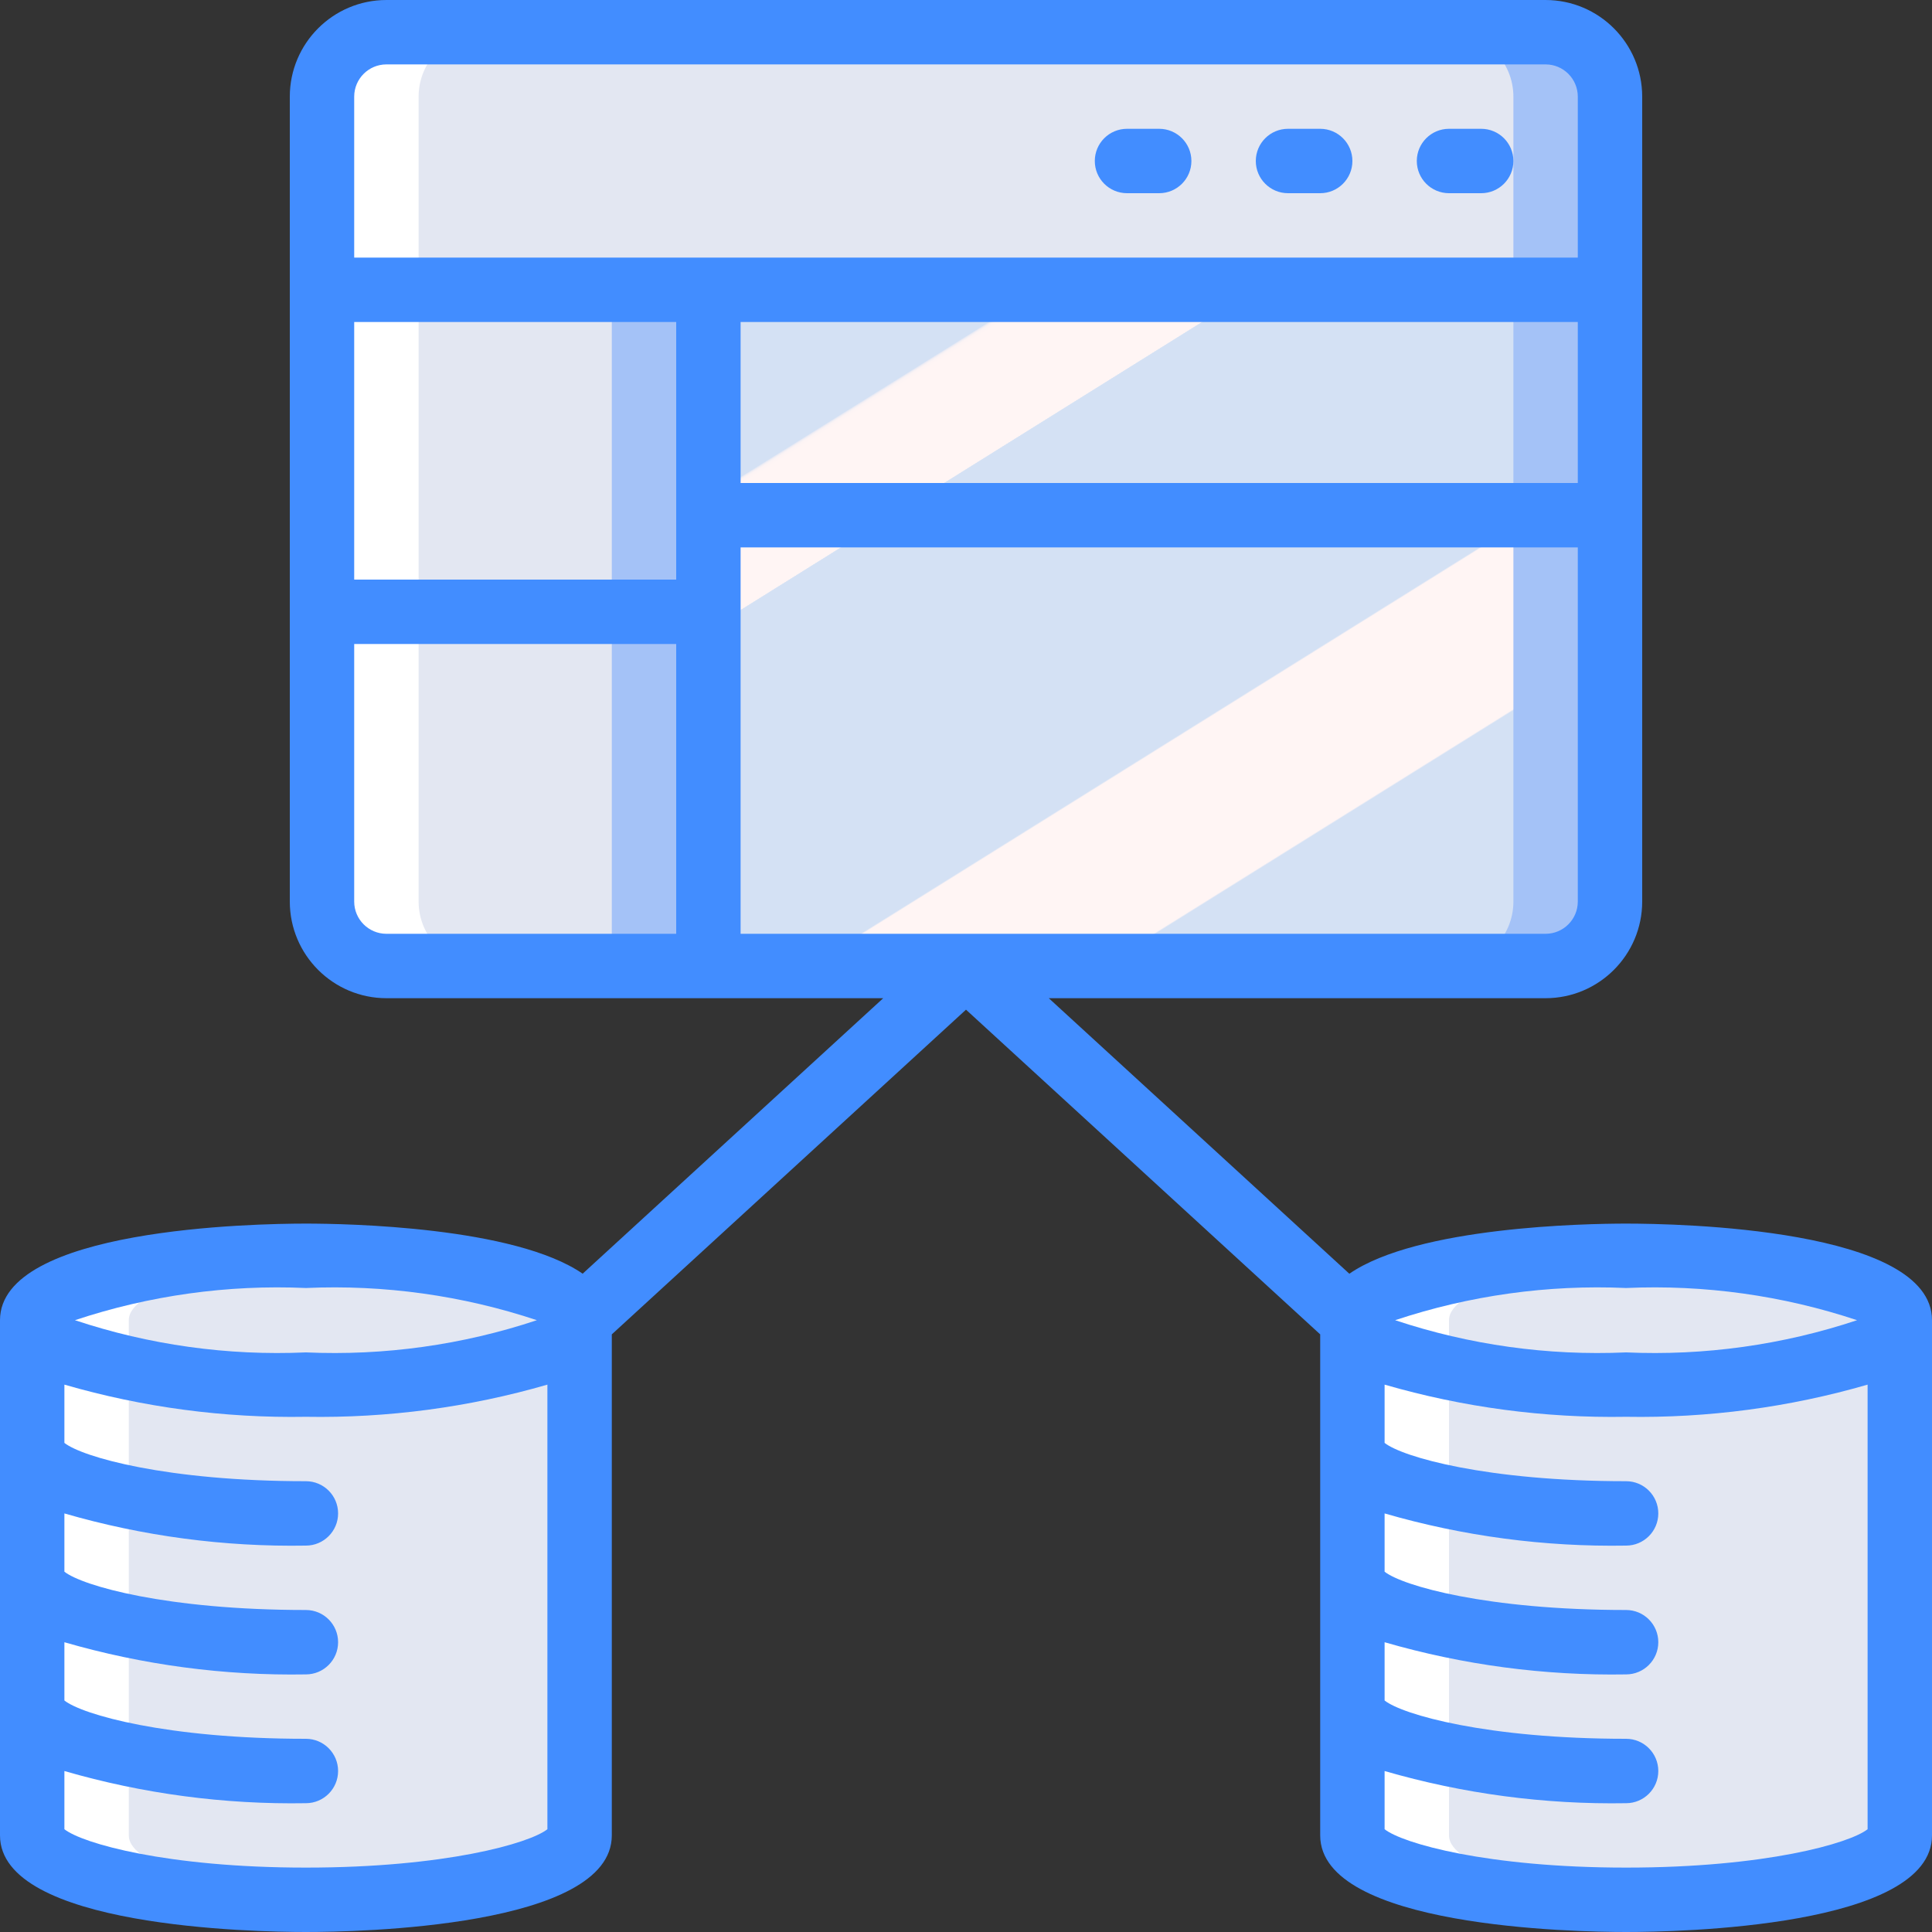 <?xml version="1.0" encoding="UTF-8"?>
<svg xmlns="http://www.w3.org/2000/svg" xmlns:xlink="http://www.w3.org/1999/xlink" width="512" height="512" viewBox="0 0 60 60" version="1.1"><rect x="0" y="0" width="60" height="60" fill="#333333" stroke="none"/><!-- Generator: Sketch 49.3 (51167) - http://www.bohemiancoding.com/sketch --><title>015 - Backup Database</title><desc>Created with Sketch.</desc><defs><linearGradient x1="6.993%" y1="-4.871%" x2="93.007%" y2="104.871%" id="linearGradient-1"><stop stop-color="#D4E1F4" offset="0%"/><stop stop-color="#D4E1F4" offset="17.173%"/><stop stop-color="#D4E1F4" offset="20%"/><stop stop-color="#DAE4F4" offset="20.014%"/><stop stop-color="#EBEBF4" offset="20.069%"/><stop stop-color="#F6F1F4" offset="20.136%"/><stop stop-color="#FDF4F4" offset="20.231%"/><stop stop-color="#FFF5F4" offset="20.495%"/><stop stop-color="#FFF5F4" offset="25.222%"/><stop stop-color="#FFF5F4" offset="26%"/><stop stop-color="#D4E1F4" offset="26%"/><stop stop-color="#D4E1F4" offset="39.739%"/><stop stop-color="#D4E1F4" offset="42%"/><stop stop-color="#DAE4F4" offset="42.014%"/><stop stop-color="#EBEBF4" offset="42.069%"/><stop stop-color="#F6F1F4" offset="42.136%"/><stop stop-color="#FDF4F4" offset="42.231%"/><stop stop-color="#FFF5F4" offset="42.495%"/><stop stop-color="#FFF5F4" offset="48.939%"/><stop stop-color="#FFF5F4" offset="50%"/><stop stop-color="#F9F2F4" offset="50.003%"/><stop stop-color="#E8EBF4" offset="50.014%"/><stop stop-color="#DDE5F4" offset="50.028%"/><stop stop-color="#D6E2F4" offset="50.047%"/><stop stop-color="#D4E1F4" offset="50.1%"/><stop stop-color="#D4E1F4" offset="70.622%"/><stop stop-color="#D4E1F4" offset="74%"/><stop stop-color="#FFF5F4" offset="74.1%"/><stop stop-color="#FFF5F4" offset="83.459%"/><stop stop-color="#FFF5F4" offset="85%"/><stop stop-color="#D4E1F4" offset="85.1%"/></linearGradient></defs><g id="Page-1" stroke="none" stroke-width="1" fill="none" fill-rule="evenodd"><g id="015---Backup-Database" fill-rule="nonzero"><g id="Colours" transform="translate(1, 1)"><rect id="Rectangle-path" fill="#A4C2F7" x="9" y="0" width="40" height="29" rx="2"/><rect id="Rectangle-path" fill="url(#linearGradient-1)" x="9" y="0" width="37" height="29" rx="2"/><path d="M21,18 L21,29 L11,29 C9.897,28.997 9.003,28.103 9,27 L9,18 L21,18 Z" id="Shape" fill="#A4C2F7"/><path d="M49,2 L49,8 L9,8 L9,2 C9.003,0.897 9.897,0.003 11,2.22044605e-16 L47,2.22044605e-16 C48.103,0.003 48.997,0.897 49,2 Z" id="Shape" fill="#A4C2F7"/><path d="M46,2 L46,8 L9,8 L9,2 C9.003,0.897 9.897,0.003 11,2.22044605e-16 L44,2.22044605e-16 C45.103,0.003 45.997,0.897 46,2 Z" id="Shape" fill="#E3E7F2"/><rect id="Rectangle-path" fill="#A4C2F7" x="9" y="8" width="12" height="10"/><path d="M18,18 L18,29 L11,29 C9.897,28.997 9.003,28.103 9,27 L9,18 L18,18 Z" id="Shape" fill="#E3E7F2"/><rect id="Rectangle-path" fill="#E3E7F2" x="9" y="8" width="9" height="10"/><path d="M8.5,38 C3.806,38 0,38.895 0,40 L0,56 C0,57.1 3.81,58 8.5,58 C13.19,58 17,57.1 17,56 L17,40 C17,38.895 13.194,38 8.5,38 Z" id="Shape" fill="#E3E7F2"/><path d="M49.5,38 C44.806,38 41,38.895 41,40 L41,56 C41,57.1 44.81,58 49.5,58 C54.19,58 58,57.1 58,56 L58,40 C58,38.895 54.194,38 49.5,38 Z" id="Shape" fill="#E3E7F2"/><ellipse id="Oval" fill="#E3E7F2" cx="8.5" cy="40" rx="8.5" ry="2"/><ellipse id="Oval" fill="#E3E7F2" cx="49.5" cy="40" rx="8.5" ry="2"/></g><g id="White" transform="translate(1, 1)" fill="#FFFFFF"><path d="M14,29 L11,29 C9.897,28.997 9.003,28.103 9,27 L9,2 C9.003,0.897 9.897,0.003 11,2.22044605e-16 L14,2.22044605e-16 C12.897,0.003 12.003,0.897 12,2 L12,27 C12.003,28.103 12.897,28.997 14,29 Z" id="Shape"/><path d="M10,57.97 C9.51,57.99 9.01,58 8.5,58 C3.81,58 0,57.1 0,56 L0,40 C0,38.9 3.81,38 8.5,38 C9.01,38 9.52,38.01 10,38.03 C6.02,38.2 3,39.02 3,40 L3,56 C3,56.98 6.02,57.8 10,57.97 Z" id="Shape"/><path d="M51,57.97 C50.51,57.99 50.01,58 49.5,58 C44.81,58 41,57.1 41,56 L41,40 C41,38.9 44.81,38 49.5,38 C50.01,38 50.52,38.01 51,38.03 C47.02,38.2 44,39.02 44,40 L44,56 C44,56.98 47.02,57.8 51,57.97 Z" id="Shape"/></g><g id="Icons" fill="#428DFF"><path d="M45,6 L46,6 C46.552,6 47,5.552 47,5 C47,4.448 46.552,4 46,4 L45,4 C44.448,4 44,4.448 44,5 C44,5.552 44.448,6 45,6 Z" id="Shape"/><path d="M40,6 L41,6 C41.552,6 42,5.552 42,5 C42,4.448 41.552,4 41,4 L40,4 C39.448,4 39,4.448 39,5 C39,5.552 39.448,6 40,6 Z" id="Shape"/><path d="M35,6 L36,6 C36.552,6 37,5.552 37,5 C37,4.448 36.552,4 36,4 L35,4 C34.448,4 34,4.448 34,5 C34,5.552 34.448,6 35,6 Z" id="Shape"/><path d="M50.5,38 C49.243,38 44.021,38.096 41.905,39.557 L32.571,31 L48,31 C49.656,30.998 50.998,29.656 51,28 L51,3 C50.998,1.344 49.656,0.002 48,0 L12,0 C10.344,0.002 9.002,1.344 9,3 L9,28 C9.002,29.656 10.344,30.998 12,31 L27.429,31 L18.095,39.556 C15.979,38.096 10.758,38 9.5,38 C7.914,38 0,38.145 0,41 L0,57 C0,59.855 7.914,60 9.5,60 C11.086,60 19,59.855 19,57 L19,41.44 L30,31.356 L41,41.44 L41,57 C41,59.855 48.914,60 50.5,60 C52.086,60 60,59.855 60,57 L60,41 C60,38.145 52.086,38 50.5,38 Z M48,29 L23,29 L23,17 L49,17 L49,28 C48.999,28.552 48.552,28.999 48,29 Z M11,10 L21,10 L21,18 L11,18 L11,10 Z M49,10 L49,15 L23,15 L23,10 L49,10 Z M12,2 L48,2 C48.552,2.001 48.999,2.448 49,3 L49,8 L11,8 L11,3 C11.001,2.448 11.448,2.001 12,2 Z M11,28 L11,20 L21,20 L21,29 L12,29 C11.448,28.999 11.001,28.552 11,28 Z M50.5,40 C52.932,39.892 55.363,40.231 57.673,41 C55.363,41.769 52.932,42.108 50.5,42 C48.068,42.108 45.637,41.769 43.327,41 C45.637,40.231 48.068,39.892 50.5,40 Z M9.5,40 C11.932,39.892 14.363,40.231 16.673,41 C14.363,41.769 11.932,42.108 9.5,42 C7.068,42.108 4.637,41.769 2.327,41 C4.637,40.231 7.068,39.892 9.5,40 Z M2,56.808 L2,55.001 C4.436,55.707 6.964,56.043 9.5,56 C10.052,56 10.5,55.552 10.5,55 C10.5,54.448 10.052,54 9.5,54 C5.173,54 2.551,53.248 2,52.81 L2,51.001 C4.436,51.707 6.964,52.043 9.5,52 C10.052,52 10.5,51.552 10.5,51 C10.5,50.448 10.052,50 9.5,50 C5.173,50 2.551,49.248 2,48.81 L2,47.001 C4.436,47.707 6.964,48.043 9.5,48 C10.052,48 10.5,47.552 10.5,47 C10.5,46.448 10.052,46 9.5,46 C5.173,46 2.551,45.248 2,44.81 L2,43.001 C4.436,43.707 6.964,44.043 9.5,44 C12.036,44.043 14.564,43.707 17,43.001 L17,56.808 C16.447,57.246 13.822,58 9.5,58 C5.178,58 2.553,57.246 2,56.808 Z M43,56.808 L43,55.001 C45.436,55.707 47.964,56.043 50.5,56 C51.052,56 51.5,55.552 51.5,55 C51.5,54.448 51.052,54 50.5,54 C46.173,54 43.551,53.248 43,52.81 L43,51.001 C45.436,51.707 47.964,52.043 50.5,52 C51.052,52 51.5,51.552 51.5,51 C51.5,50.448 51.052,50 50.5,50 C46.173,50 43.551,49.248 43,48.81 L43,47.001 C45.436,47.707 47.964,48.043 50.5,48 C51.052,48 51.5,47.552 51.5,47 C51.5,46.448 51.052,46 50.5,46 C46.173,46 43.551,45.248 43,44.81 L43,43.001 C45.436,43.707 47.964,44.043 50.5,44 C53.036,44.043 55.564,43.707 58,43.001 L58,56.808 C57.447,57.246 54.823,58 50.5,58 C46.178,58 43.553,57.246 43,56.808 Z" id="Shape"/></g></g></g></svg>
